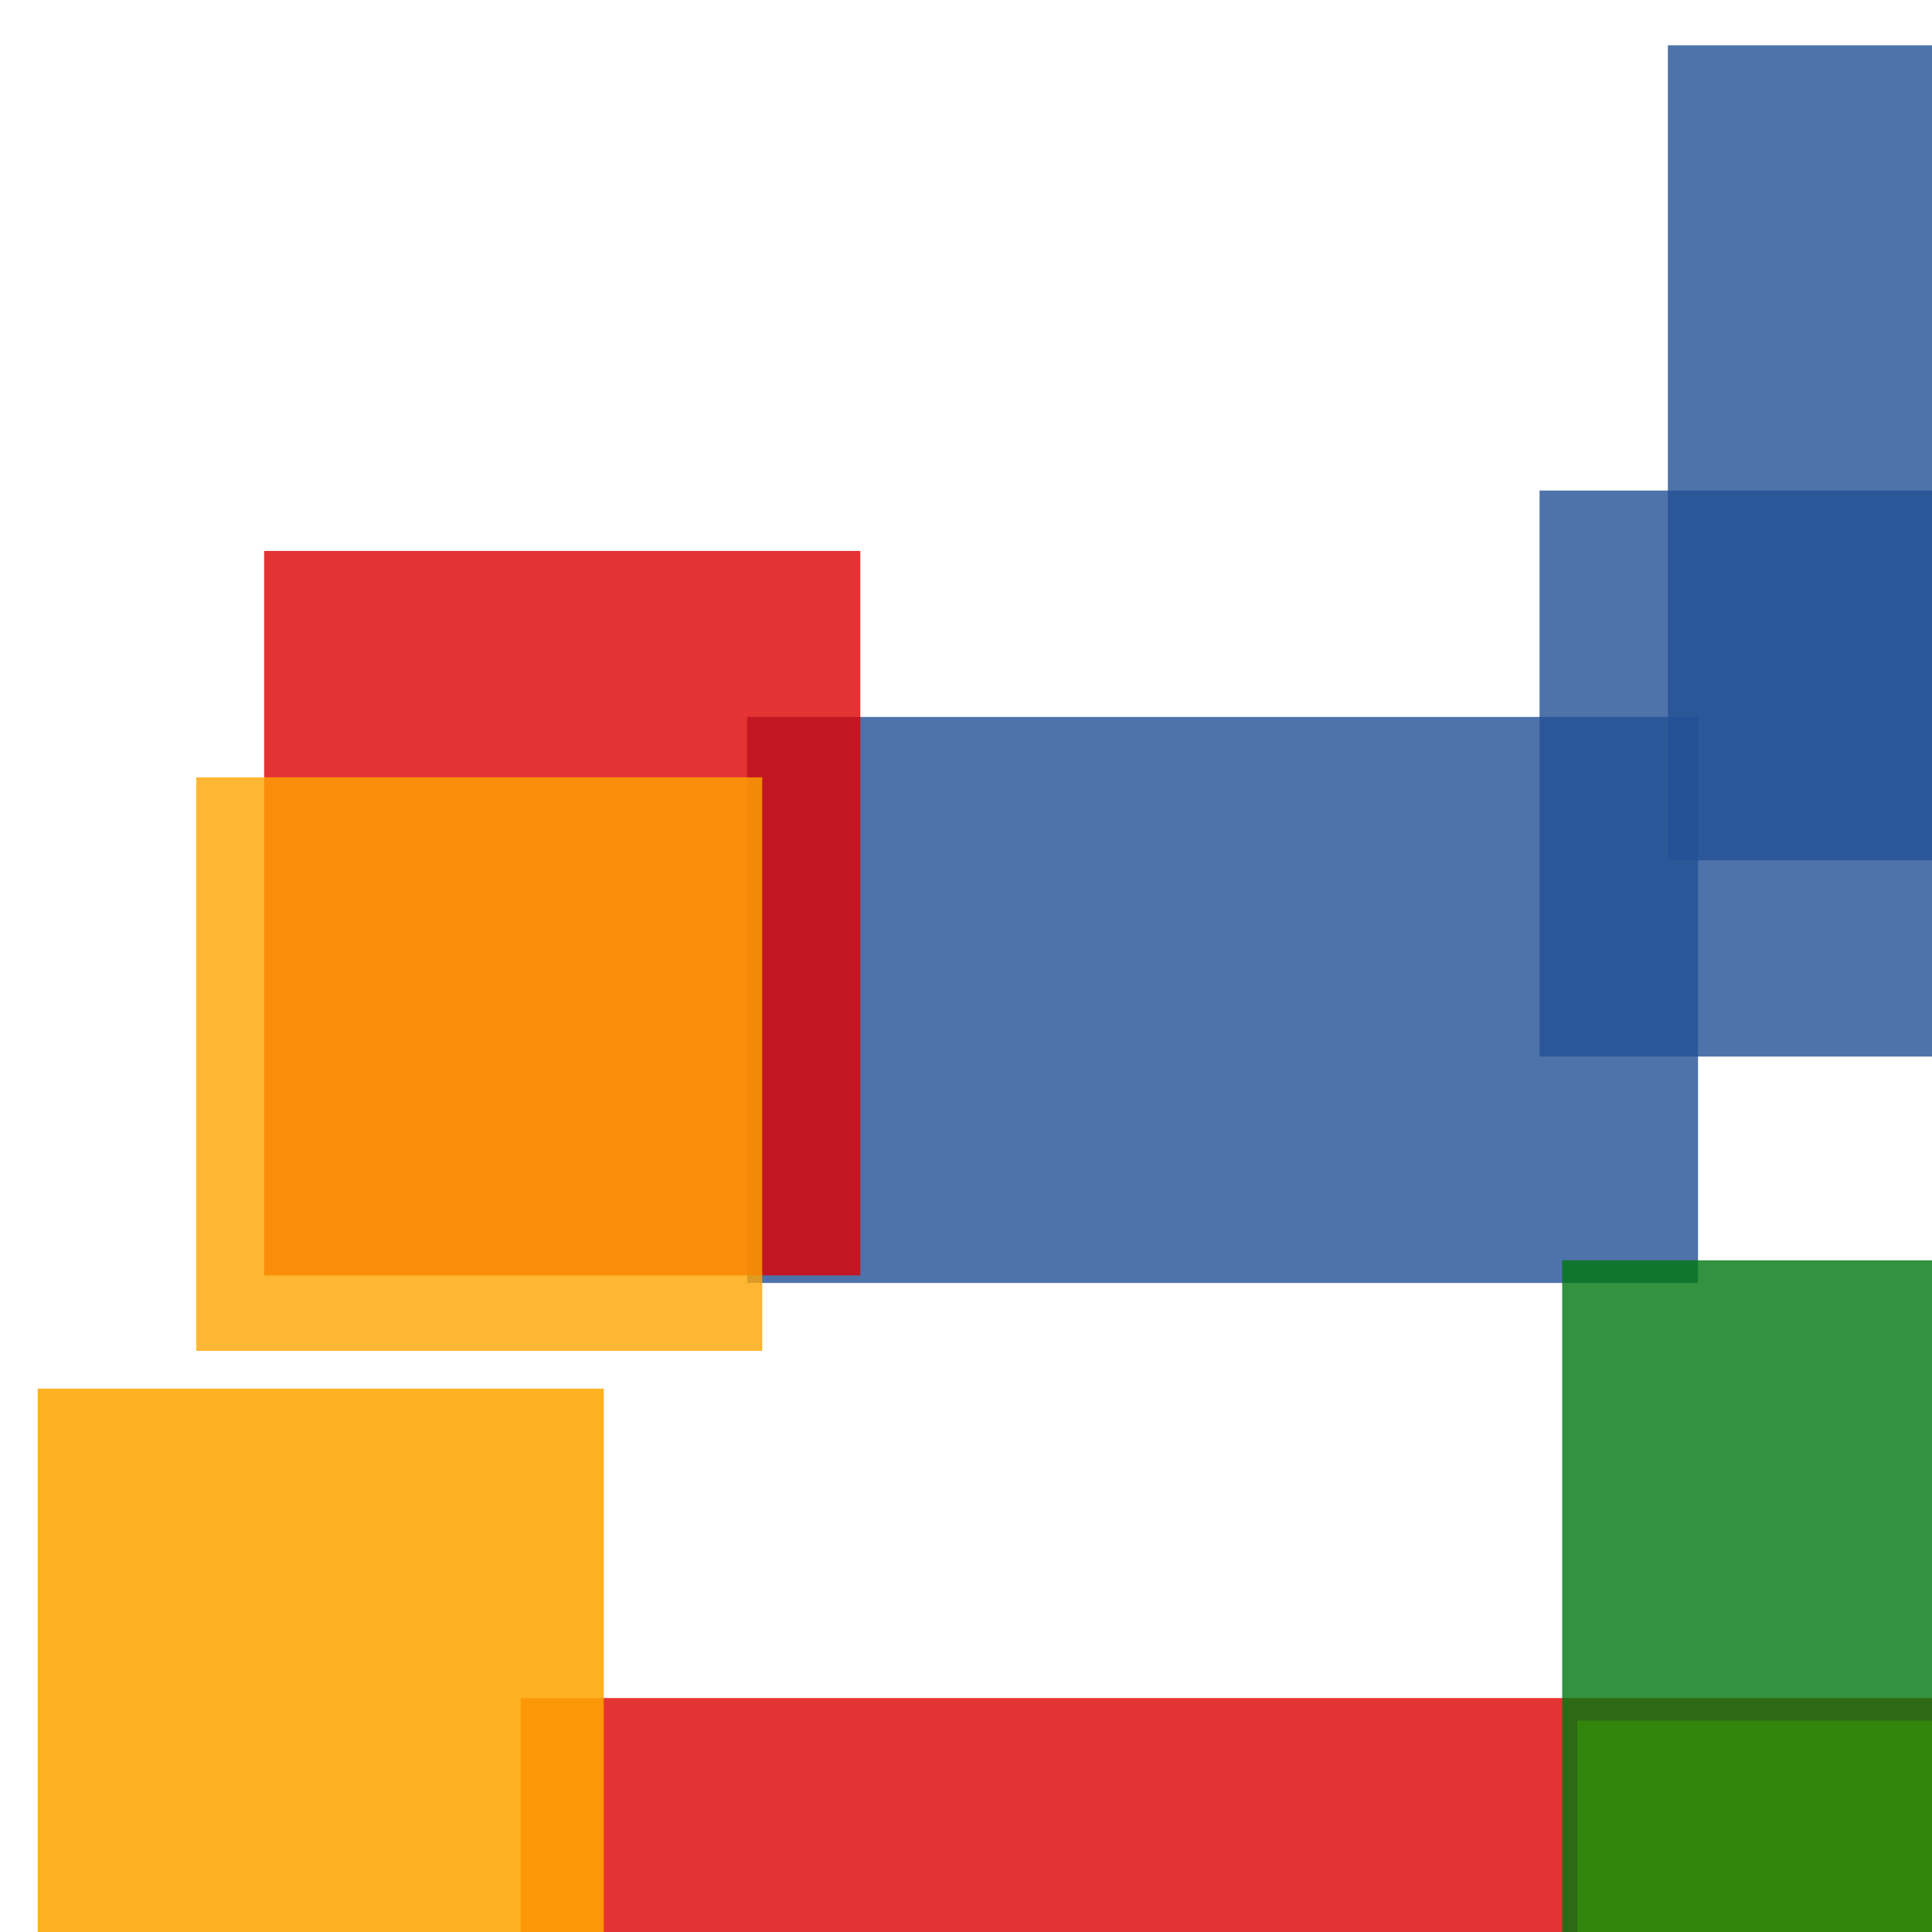 <svg width='256' height='256'><rect x='0' y='0' width='256' height='256' fill='white'/><rect x='69' y='225' width='194' height='159' opacity='0.80' fill='#dd0100'/><rect x='99' y='95' width='126' height='75' opacity='0.80' fill='#225095'/><rect x='209' y='228' width='98' height='75' opacity='0.97' fill='#fac901'/><rect x='204' y='65' width='152' height='75' opacity='0.80' fill='#225095'/><rect x='35' y='73' width='79' height='96' opacity='0.80' fill='#dd0100'/><rect x='26' y='103' width='75' height='76' opacity='0.80' fill='#ffa500'/><rect x='5' y='184' width='75' height='90' opacity='0.87' fill='#ffa500'/><rect x='221' y='6' width='75' height='108' opacity='0.80' fill='#225095'/><rect x='207' y='167' width='75' height='149' opacity='0.80' fill='#00770F'/></svg>